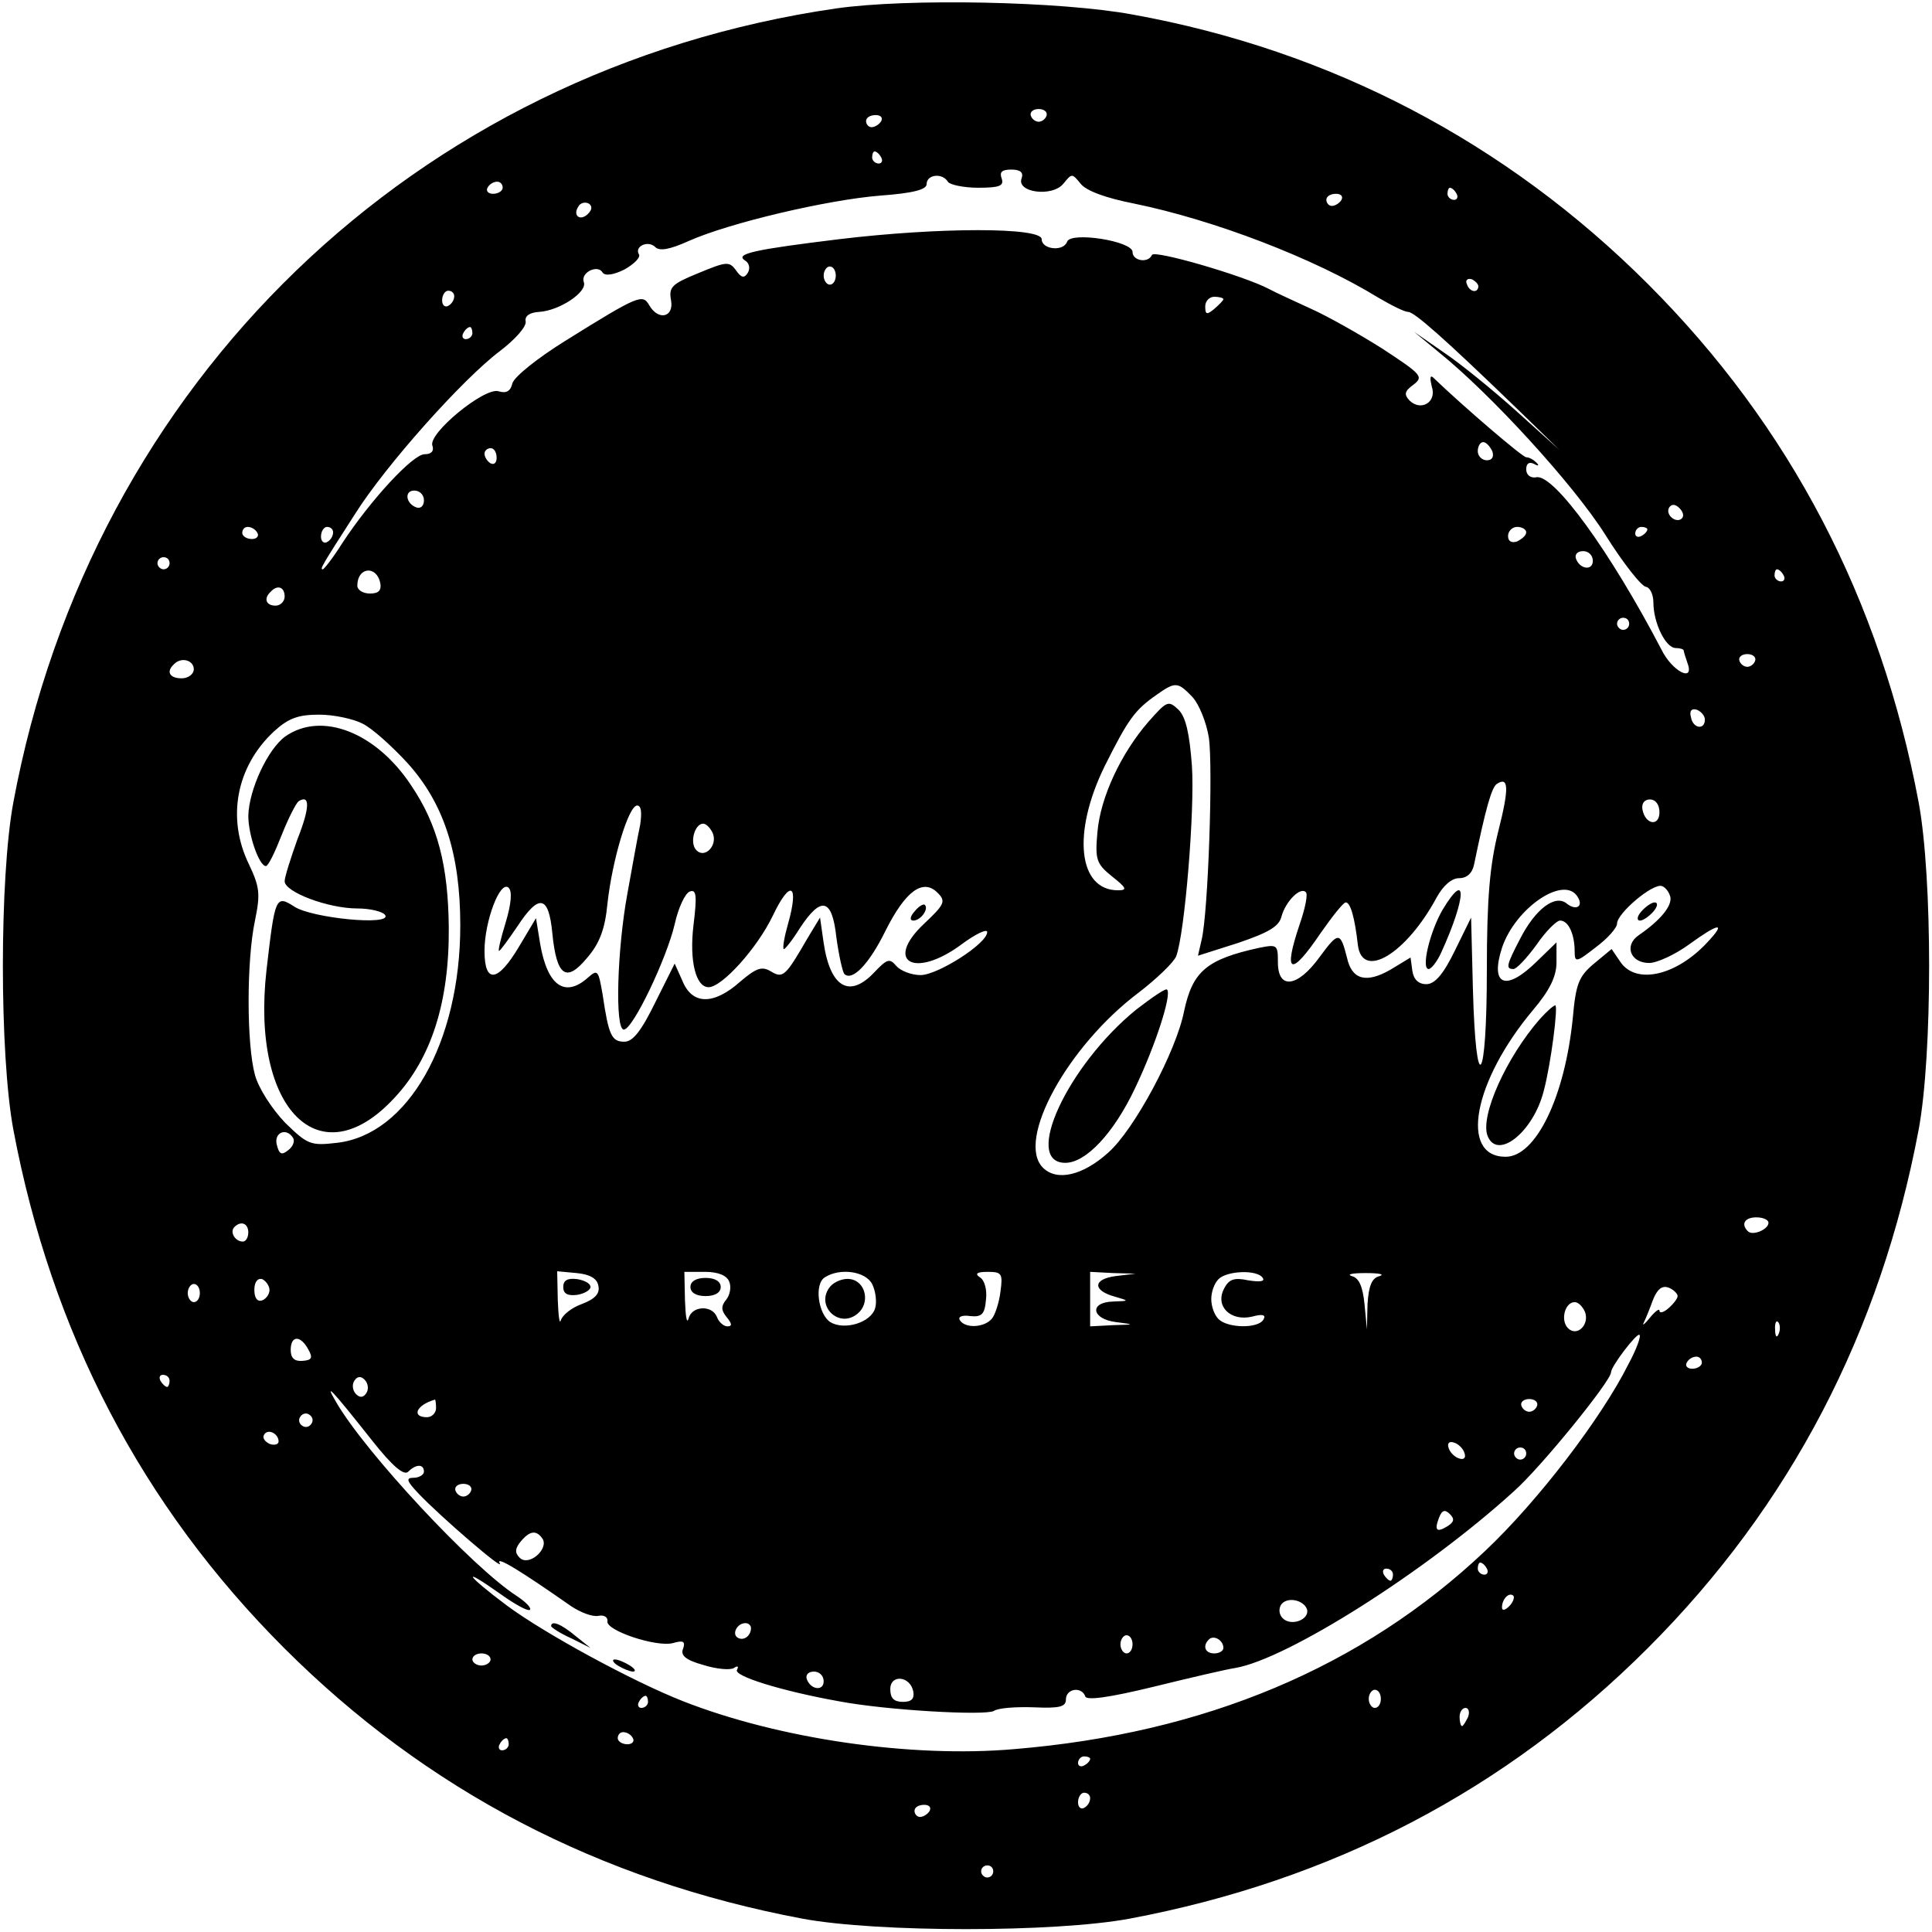 <?xml version="1.0" standalone="no"?>
<!DOCTYPE svg PUBLIC "-//W3C//DTD SVG 20010904//EN"
 "http://www.w3.org/TR/2001/REC-SVG-20010904/DTD/svg10.dtd">
<svg version="1.0" xmlns="http://www.w3.org/2000/svg"
 width="319pt" height="319pt" viewBox="0 0 319 319"
 preserveAspectRatio="xMidYMid meet">

<g transform="translate(0,319) scale(0.1,-0.1)"
fill="#000000" stroke="none">
<path d="M1380 3176 c-694 -101 -1229 -616 -1358 -1311 -23 -124 -23 -416 0
-540 63 -335 212 -621 447 -856 235 -235 521 -384 856 -447 124 -23 416 -23
540 0 335 63 621 212 856 447 235 235 384 521 447 856 23 124 23 416 0 540
-63 335 -212 621 -447 856 -234 234 -524 386 -851 445 -119 22 -372 27 -490
10z m348 -177 c-2 -6 -8 -10 -13 -10 -5 0 -11 4 -13 10 -2 6 4 11 13 11 9 0
15 -5 13 -11z m-273 -9 c-3 -5 -10 -10 -16 -10 -5 0 -9 5 -9 10 0 6 7 10 16
10 8 0 12 -4 9 -10z m0 -60 c3 -5 1 -10 -4 -10 -6 0 -11 5 -11 10 0 6 2 10 4
10 3 0 8 -4 11 -10z m232 -34 c-10 -24 51 -32 69 -9 14 17 14 17 28 0 9 -12
42 -24 88 -33 132 -27 297 -90 403 -155 22 -13 44 -24 50 -24 10 0 58 -42 179
-159 l71 -69 -71 64 c-39 35 -93 79 -120 97 l-49 34 40 -33 c87 -70 223 -219
275 -301 30 -48 61 -87 68 -87 6 -1 12 -12 12 -26 0 -33 20 -75 37 -75 7 0 13
-2 13 -4 0 -2 3 -11 6 -20 13 -34 -25 -15 -43 22 -84 161 -177 289 -206 284
-10 -2 -17 4 -17 13 0 10 5 13 13 9 7 -4 9 -3 4 2 -5 5 -12 9 -17 9 -6 0 -103
83 -154 132 -5 4 -5 -2 -2 -15 9 -26 -18 -42 -37 -23 -9 10 -8 15 7 26 17 13
13 17 -51 59 -38 24 -91 54 -118 66 -28 13 -59 27 -70 33 -42 22 -190 65 -193
56 -6 -14 -32 -10 -32 5 0 18 -102 34 -108 17 -6 -17 -42 -13 -42 4 0 20 -169
20 -335 0 -139 -17 -172 -24 -155 -35 7 -4 9 -13 5 -20 -6 -10 -11 -9 -20 4
-11 15 -16 14 -62 -5 -44 -18 -49 -23 -45 -45 5 -28 -21 -34 -36 -8 -11 19
-17 17 -139 -59 -45 -28 -84 -59 -87 -70 -3 -13 -10 -17 -23 -13 -23 7 -117
-70 -109 -90 3 -9 -2 -14 -13 -14 -19 0 -88 -74 -136 -147 -15 -24 -30 -43
-32 -43 -5 0 -3 4 53 91 51 81 178 223 239 269 25 19 44 40 43 49 -2 9 6 15
22 16 34 2 80 33 74 49 -6 16 23 30 31 16 4 -6 18 -4 36 5 16 9 27 20 24 25
-8 13 15 24 27 12 7 -7 24 -4 55 10 67 30 229 68 316 75 55 4 77 10 77 19 0
16 26 19 35 4 3 -5 26 -10 50 -10 35 0 43 3 39 15 -4 11 0 15 16 15 15 0 20
-5 17 -14z m-857 -16 c0 -5 -7 -10 -16 -10 -8 0 -12 5 -9 10 3 6 10 10 16 10
5 0 9 -4 9 -10z m1575 -10 c3 -5 1 -10 -4 -10 -6 0 -11 5 -11 10 0 6 2 10 4
10 3 0 8 -4 11 -10z m-190 -10 c-3 -5 -10 -10 -16 -10 -5 0 -9 5 -9 10 0 6 7
10 16 10 8 0 12 -4 9 -10z m-1244 -23 c-13 -13 -26 -3 -16 12 3 6 11 8 17 5 6
-4 6 -10 -1 -17z m409 -102 c0 -8 -4 -15 -10 -15 -5 0 -10 7 -10 15 0 8 5 15
10 15 6 0 10 -7 10 -15z m1061 -18 c-1 -12 -15 -9 -19 4 -3 6 1 10 8 8 6 -3
11 -8 11 -12z m-1691 -16 c0 -6 -4 -13 -10 -16 -5 -3 -10 1 -10 9 0 9 5 16 10
16 6 0 10 -4 10 -9z m1270 -5 c0 -2 -7 -9 -15 -16 -12 -10 -15 -10 -15 4 0 9
7 16 15 16 8 0 15 -2 15 -4z m-1240 -56 c0 -5 -5 -10 -11 -10 -5 0 -7 5 -4 10
3 6 8 10 11 10 2 0 4 -4 4 -10z m1684 -195 c3 -9 0 -15 -9 -15 -8 0 -15 7 -15
15 0 8 4 15 9 15 5 0 11 -7 15 -15z m-1644 -11 c0 -8 -4 -12 -10 -9 -5 3 -10
10 -10 16 0 5 5 9 10 9 6 0 10 -7 10 -16z m-120 -70 c0 -9 -5 -14 -12 -12 -18
6 -21 28 -4 28 9 0 16 -7 16 -16z m2077 -30 c-9 -9 -28 6 -21 18 4 6 10 6 17
-1 6 -6 8 -13 4 -17z m-2352 -24 c3 -5 -1 -10 -9 -10 -9 0 -16 5 -16 10 0 6 4
10 9 10 6 0 13 -4 16 -10z m125 1 c0 -6 -4 -13 -10 -16 -5 -3 -10 1 -10 9 0 9
5 16 10 16 6 0 10 -4 10 -9z m1970 0 c0 -5 -7 -11 -15 -15 -9 -3 -15 0 -15 9
0 8 7 15 15 15 8 0 15 -4 15 -9z m200 5 c0 -3 -4 -8 -10 -11 -5 -3 -10 -1 -10
4 0 6 5 11 10 11 6 0 10 -2 10 -4z m-90 -52 c0 -17 -22 -14 -28 4 -2 7 3 12
12 12 9 0 16 -7 16 -16z m-2350 -4 c0 -5 -4 -10 -10 -10 -5 0 -10 5 -10 10 0
6 5 10 10 10 6 0 10 -4 10 -10z m348 -33 c2 -12 -3 -17 -17 -17 -12 0 -21 6
-21 13 0 31 32 34 38 4z m2317 13 c3 -5 1 -10 -4 -10 -6 0 -11 5 -11 10 0 6 2
10 4 10 3 0 8 -4 11 -10z m-2475 -35 c0 -8 -7 -15 -15 -15 -16 0 -20 12 -8 23
11 12 23 8 23 -8z m2220 -45 c0 -5 -4 -10 -10 -10 -5 0 -10 5 -10 10 0 6 5 10
10 10 6 0 10 -4 10 -10z m208 -61 c-2 -6 -8 -10 -13 -10 -5 0 -11 4 -13 10 -2
6 4 11 13 11 9 0 15 -5 13 -11z m-2578 -14 c0 -8 -9 -15 -20 -15 -20 0 -26 11
-13 23 12 13 33 7 33 -8z m1649 -46 c11 -12 23 -42 27 -67 7 -48 -1 -289 -12
-334 l-6 -26 66 21 c50 17 68 27 72 44 7 25 31 49 40 40 4 -3 -1 -27 -10 -53
-28 -83 -15 -88 35 -14 19 27 37 50 41 50 8 0 15 -26 20 -70 7 -59 80 -15 130
78 11 20 25 32 37 32 13 0 22 8 25 23 19 92 29 128 38 133 19 12 20 -7 2 -78
-14 -56 -19 -110 -19 -230 0 -189 -18 -214 -23 -32 l-3 119 -27 -55 c-19 -39
-33 -55 -47 -55 -13 0 -21 8 -23 22 l-3 22 -33 -20 c-40 -23 -64 -17 -72 20
-11 43 -14 43 -45 1 -36 -50 -69 -55 -69 -9 0 29 -1 30 -31 24 -87 -19 -110
-39 -124 -105 -13 -66 -82 -195 -125 -233 -42 -38 -85 -48 -108 -25 -45 45 41
201 158 289 30 23 58 50 62 60 14 36 31 241 26 315 -4 53 -10 80 -22 92 -17
16 -19 15 -50 -20 -45 -52 -79 -124 -84 -182 -4 -45 -2 -52 24 -73 24 -19 26
-23 10 -23 -66 0 -76 95 -22 205 39 78 50 93 86 118 31 22 35 21 59 -4z m846
-37 c0 -18 -20 -15 -23 4 -3 10 1 15 10 12 7 -3 13 -10 13 -16z m-2216 -7 c16
-8 48 -37 73 -64 61 -67 88 -151 88 -269 0 -194 -87 -346 -204 -359 -43 -5
-48 -3 -85 33 -22 23 -44 57 -50 79 -14 51 -14 189 0 255 9 44 8 55 -10 93
-37 76 -21 161 41 219 24 22 40 28 75 28 24 0 57 -7 72 -15z m2141 -146 c0
-24 -23 -21 -28 4 -2 10 3 17 12 17 10 0 16 -9 16 -21z m-1683 -21 c-4 -18
-13 -69 -21 -113 -17 -92 -21 -225 -6 -225 15 0 71 118 84 174 6 27 17 51 25
54 11 4 12 -7 6 -56 -7 -59 4 -102 25 -102 22 0 80 64 106 118 29 61 44 53 25
-14 -6 -21 -9 -39 -7 -41 1 -2 14 14 27 35 35 53 53 49 60 -16 4 -29 10 -56
13 -60 13 -13 41 16 68 71 33 66 62 87 86 63 14 -14 12 -19 -22 -51 -67 -63
-16 -92 62 -34 23 17 42 26 42 20 0 -19 -82 -71 -110 -71 -15 0 -33 7 -40 15
-11 13 -15 12 -36 -10 -41 -44 -73 -26 -84 48 l-6 42 -20 -33 c-37 -64 -41
-68 -61 -56 -15 9 -24 6 -51 -17 -44 -39 -79 -38 -95 1 l-13 29 -32 -64 c-23
-47 -37 -65 -51 -65 -21 0 -26 10 -36 78 -7 40 -8 42 -24 28 -38 -34 -67 -14
-79 55 l-7 43 -28 -47 c-35 -59 -57 -62 -57 -7 0 49 26 118 40 104 6 -6 4 -27
-5 -57 -8 -26 -13 -47 -11 -47 2 0 15 18 30 40 36 55 52 52 58 -11 7 -71 23
-82 57 -41 21 24 30 48 34 90 8 73 35 162 49 162 7 0 8 -12 5 -32z m120 -14
c8 -20 -13 -42 -27 -28 -12 12 -3 44 11 44 5 0 12 -7 16 -16z m1581 -105 c3
-15 -17 -39 -52 -63 -25 -17 -14 -46 17 -46 13 0 43 14 65 30 51 37 63 38 31
4 -51 -55 -117 -70 -143 -33 l-15 22 -29 -24 c-25 -21 -30 -33 -35 -89 -13
-131 -61 -230 -111 -230 -77 0 -53 125 45 242 28 33 39 56 39 79 l0 33 -33
-32 c-51 -50 -77 -39 -57 23 22 66 103 121 125 84 10 -16 -3 -23 -18 -11 -19
16 -52 -9 -77 -58 -23 -44 -24 -50 -11 -50 5 0 22 18 38 40 15 22 33 40 39 40
14 0 24 -23 24 -51 0 -19 3 -18 35 7 19 14 35 32 35 39 0 17 59 67 74 62 6 -2
12 -10 14 -18z m-2274 -398 c3 -5 0 -14 -8 -20 -11 -9 -15 -7 -19 9 -5 20 16
29 27 11z m2436 -140 c0 -11 -26 -22 -34 -14 -12 12 -5 23 14 23 11 0 20 -4
20 -9z m-2510 -16 c0 -8 -4 -15 -9 -15 -13 0 -22 16 -14 24 11 11 23 6 23 -9z
m578 -88 c3 -13 -6 -22 -27 -30 -17 -6 -32 -18 -35 -27 -2 -8 -4 7 -5 33 l-1
48 32 -3 c22 -2 34 -9 36 -21z m216 7 c4 -9 1 -23 -5 -30 -9 -11 -8 -18 1 -29
9 -11 9 -15 1 -15 -6 0 -14 7 -17 15 -8 21 -42 19 -47 -2 -3 -10 -5 3 -6 30
l-1 47 34 0 c22 0 36 -6 40 -16z m236 -4 c6 -12 8 -30 5 -40 -7 -24 -51 -37
-74 -23 -20 13 -27 63 -9 74 25 16 67 10 78 -11z m212 -12 c-2 -18 -9 -39 -14
-45 -12 -15 -44 -17 -53 -3 -4 6 4 9 17 7 19 -2 24 3 26 27 2 16 -2 32 -10 37
-9 6 -5 9 13 9 23 0 25 -3 21 -32z m190 25 c-38 -5 -38 -24 -1 -34 24 -7 24
-7 -3 -8 -40 -1 -36 -29 5 -34 31 -4 31 -4 -5 -5 l-38 -2 0 45 0 45 38 -2 37
-1 -33 -4z m243 -3 c4 -6 -5 -7 -24 -4 -23 5 -32 2 -40 -14 -15 -29 11 -54 46
-46 18 5 24 3 19 -5 -9 -15 -59 -14 -74 1 -7 7 -12 21 -12 33 0 12 5 26 12 33
14 14 64 16 73 2z m193 3 c-13 -3 -18 -16 -20 -46 l-1 -42 -4 42 c-3 29 -9 43
-21 46 -9 3 1 5 23 5 22 0 32 -2 23 -5z m-1833 -23 c0 -7 -6 -15 -12 -17 -8
-3 -13 4 -13 17 0 13 5 20 13 18 6 -3 12 -11 12 -18z m-115 -5 c0 -8 -4 -15
-10 -15 -5 0 -10 7 -10 15 0 8 5 15 10 15 6 0 10 -7 10 -15z m2440 -5 c0 -4
-7 -13 -15 -20 -8 -7 -15 -9 -15 -4 0 4 -7 -1 -16 -12 -8 -10 -13 -14 -10 -8
3 6 10 23 15 37 7 18 15 25 26 21 8 -3 15 -10 15 -14z m-153 -26 c8 -21 -13
-42 -28 -27 -13 13 -5 43 11 43 6 0 13 -7 17 -16z m320 -36 c-3 -8 -6 -5 -6 6
-1 11 2 17 5 13 3 -3 4 -12 1 -19z m-248 -50 c-45 -90 -150 -227 -237 -309
-203 -192 -463 -301 -777 -327 -171 -15 -389 17 -547 79 -84 33 -229 112 -291
158 -68 51 -77 66 -12 20 25 -18 47 -30 50 -27 3 3 -7 13 -22 23 -73 47 -250
237 -298 320 -20 34 -9 23 59 -63 34 -43 53 -59 60 -52 13 13 26 13 26 0 0 -5
-8 -10 -17 -10 -13 0 -12 -5 8 -26 36 -38 144 -131 134 -115 -7 13 35 -13 118
-71 15 -10 35 -18 45 -16 9 2 16 -2 15 -9 -3 -15 80 -43 108 -36 17 5 21 3 17
-9 -5 -11 4 -19 33 -27 22 -7 45 -9 51 -5 6 4 8 3 5 -3 -7 -10 73 -35 168 -52
79 -15 241 -24 256 -16 7 5 37 7 66 6 43 -2 53 1 53 13 0 18 26 22 32 5 2 -7
39 -2 113 16 61 15 121 29 135 31 86 15 314 159 460 292 45 40 160 182 160
196 0 10 43 66 47 62 3 -2 -5 -24 -18 -48z m-2180 24 c8 -14 6 -18 -10 -19
-13 -1 -19 5 -19 18 0 24 16 25 29 1z m2301 -22 c0 -5 -7 -10 -16 -10 -8 0
-12 5 -9 10 3 6 10 10 16 10 5 0 9 -4 9 -10z m-2530 -30 c0 -5 -2 -10 -4 -10
-3 0 -8 5 -11 10 -3 6 -1 10 4 10 6 0 11 -4 11 -10z m325 -20 c-5 -8 -11 -8
-17 -2 -6 6 -7 16 -3 22 5 8 11 8 17 2 6 -6 7 -16 3 -22z m115 -25 c0 -8 -7
-15 -15 -15 -26 0 -18 20 13 29 1 1 2 -6 2 -14z m1818 4 c-2 -6 -8 -10 -13
-10 -5 0 -11 4 -13 10 -2 6 4 11 13 11 9 0 15 -5 13 -11z m-2024 -30 c-3 -5
-10 -7 -15 -3 -5 3 -7 10 -3 15 3 5 10 7 15 3 5 -3 7 -10 3 -15z m-54 -29 c0
-5 -7 -7 -15 -4 -8 4 -12 10 -9 15 6 11 24 2 24 -11z m1958 -19 c3 -8 -1 -12
-9 -9 -7 2 -15 10 -17 17 -3 8 1 12 9 9 7 -2 15 -10 17 -17z m102 -1 c0 -5 -4
-10 -10 -10 -5 0 -10 5 -10 10 0 6 5 10 10 10 6 0 10 -4 10 -10z m-1742 -61
c-2 -6 -8 -10 -13 -10 -5 0 -11 4 -13 10 -2 6 4 11 13 11 9 0 15 -5 13 -11z
m1612 -59 c-18 -11 -22 -7 -14 14 5 13 10 14 18 6 8 -8 7 -13 -4 -20z m-1494
-21 c10 -17 -23 -46 -38 -31 -8 8 -8 15 2 27 15 18 26 19 36 4z m1559 -49 c3
-5 1 -10 -4 -10 -6 0 -11 5 -11 10 0 6 2 10 4 10 3 0 8 -4 11 -10z m-155 -10
c0 -5 -2 -10 -4 -10 -3 0 -8 5 -11 10 -3 6 -1 10 4 10 6 0 11 -4 11 -10z m192
-52 c-7 -7 -12 -8 -12 -2 0 14 12 26 19 19 2 -3 -1 -11 -7 -17z m-334 -5 c5
-17 -26 -29 -40 -15 -6 6 -7 15 -3 22 9 14 37 9 43 -7z m-918 -31 c0 -13 -12
-22 -22 -16 -10 6 -1 24 13 24 5 0 9 -4 9 -8z m630 -27 c0 -8 -4 -15 -10 -15
-5 0 -10 7 -10 15 0 8 5 15 10 15 6 0 10 -7 10 -15z m150 -6 c0 -5 -7 -9 -15
-9 -15 0 -20 12 -9 23 8 8 24 -1 24 -14z m-1210 -19 c0 -5 -7 -10 -15 -10 -8
0 -15 5 -15 10 0 6 7 10 15 10 8 0 15 -4 15 -10z m550 -36 c0 -17 -22 -14 -28
4 -2 7 3 12 12 12 9 0 16 -7 16 -16z m148 -17 c2 -12 -3 -17 -17 -17 -15 0
-21 6 -21 21 0 25 33 22 38 -4z m772 -12 c0 -8 -4 -15 -10 -15 -5 0 -10 7 -10
15 0 8 5 15 10 15 6 0 10 -7 10 -15z m-1210 -5 c0 -5 -5 -10 -11 -10 -5 0 -7
5 -4 10 3 6 8 10 11 10 2 0 4 -4 4 -10z m1354 -25 c-4 -8 -8 -15 -10 -15 -2 0
-4 7 -4 15 0 8 4 15 10 15 5 0 7 -7 4 -15z m-1379 -35 c3 -5 -1 -10 -9 -10 -9
0 -16 5 -16 10 0 6 4 10 9 10 6 0 13 -4 16 -10z m-205 -10 c0 -5 -5 -10 -11
-10 -5 0 -7 5 -4 10 3 6 8 10 11 10 2 0 4 -4 4 -10z m960 -24 c0 -3 -4 -8 -10
-11 -5 -3 -10 -1 -10 4 0 6 5 11 10 11 6 0 10 -2 10 -4z m0 -65 c0 -6 -4 -13
-10 -16 -5 -3 -10 1 -10 9 0 9 5 16 10 16 6 0 10 -4 10 -9z m-265 -21 c-3 -5
-10 -10 -16 -10 -5 0 -9 5 -9 10 0 6 7 10 16 10 8 0 12 -4 9 -10z m105 -100
c0 -5 -4 -10 -10 -10 -5 0 -10 5 -10 10 0 6 5 10 10 10 6 0 10 -4 10 -10z"/>
<path d="M2382 1688 c-21 -36 -36 -98 -23 -98 4 0 14 12 21 28 41 90 43 138 2
70z"/>
<path d="M1876 1523 c-113 -92 -188 -253 -117 -253 34 0 80 49 115 123 34 71
61 155 53 163 -2 3 -25 -13 -51 -33z"/>
<path d="M471 1974 c-29 -21 -60 -88 -61 -131 0 -32 18 -83 29 -83 4 0 15 23
26 51 11 28 24 53 28 56 19 12 19 -10 -2 -63 -11 -31 -21 -62 -21 -69 0 -18
72 -45 120 -45 21 0 42 -5 46 -11 11 -18 -121 -5 -150 14 -31 20 -32 16 -46
-105 -26 -230 88 -344 211 -211 61 65 91 158 90 282 -1 101 -18 169 -62 234
-58 88 -148 123 -208 81z"/>
<path d="M1510 1685 c-8 -9 -8 -15 -2 -15 12 0 26 19 19 26 -2 2 -10 -2 -17
-11z"/>
<path d="M2710 1685 c-7 -8 -8 -15 -2 -15 5 0 15 7 22 15 7 8 8 15 2 15 -5 0
-15 -7 -22 -15z"/>
<path d="M2543 1508 c-56 -64 -99 -160 -87 -193 16 -42 76 6 93 74 12 45 24
141 19 141 -3 0 -14 -10 -25 -22z"/>
<path d="M930 1065 c0 -11 7 -15 23 -13 12 2 22 8 22 13 0 6 -10 11 -22 13
-16 2 -23 -2 -23 -13z"/>
<path d="M1140 1065 c0 -9 9 -15 25 -15 16 0 25 6 25 15 0 9 -9 15 -25 15 -16
0 -25 -6 -25 -15z"/>
<path d="M1371 1066 c-26 -31 14 -71 45 -45 21 17 14 53 -12 57 -11 2 -26 -4
-33 -12z"/>
<path d="M910 505 c0 -2 15 -12 33 -20 l32 -16 -25 20 c-24 20 -40 26 -40 16z"/>
<path d="M1020 440 c8 -5 20 -10 25 -10 6 0 3 5 -5 10 -8 5 -19 10 -25 10 -5
0 -3 -5 5 -10z"/>
</g>
</svg>
